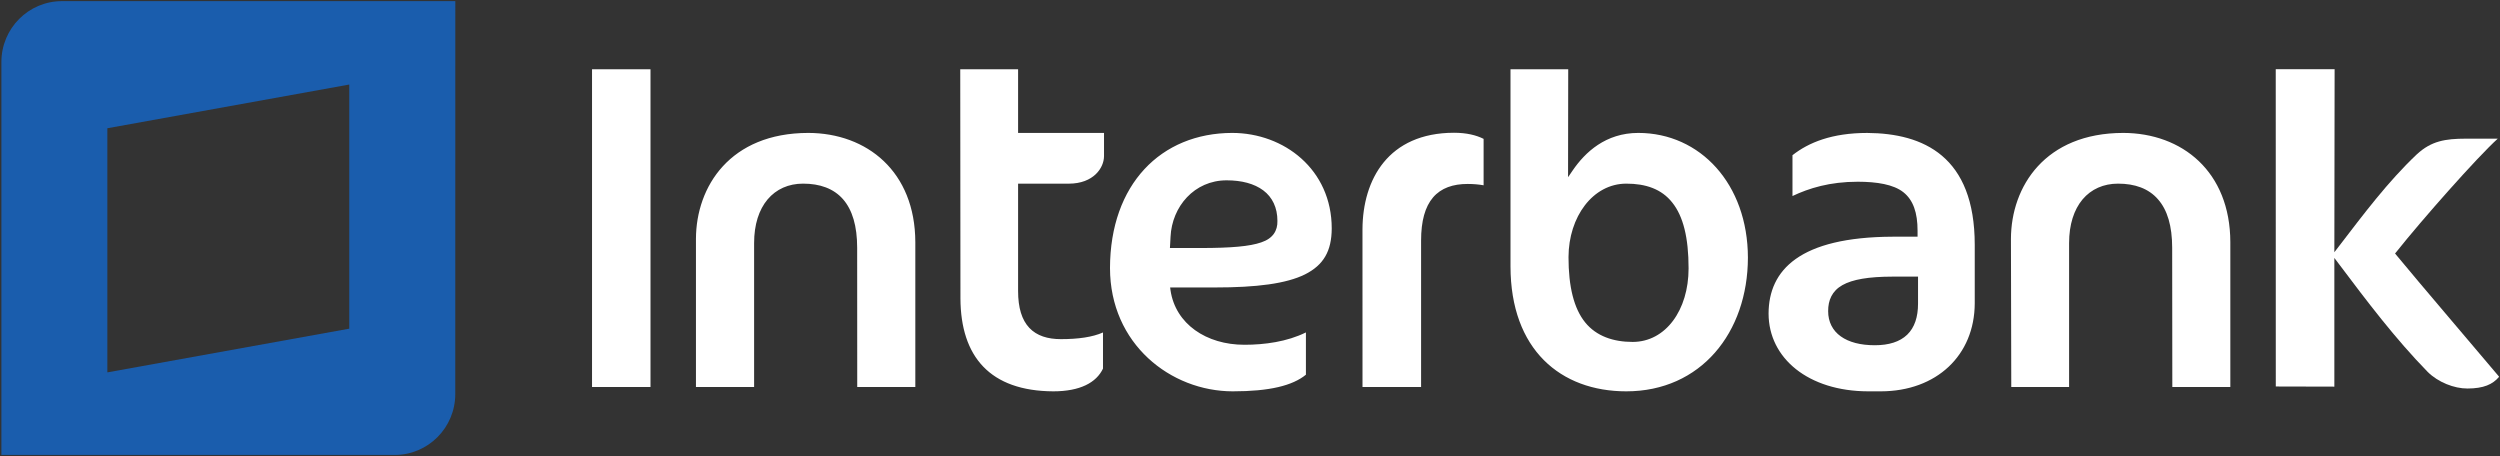 <?xml version="1.0" encoding="UTF-8" standalone="no"?>
<!-- Created with Inkscape (http://www.inkscape.org/) -->

<svg
   xmlns:dc="http://purl.org/dc/elements/1.1/"
   xmlns:cc="http://creativecommons.org/ns#"
   xmlns:rdf="http://www.w3.org/1999/02/22-rdf-syntax-ns#"
   xmlns:svg="http://www.w3.org/2000/svg"
   xmlns="http://www.w3.org/2000/svg"
   xmlns:sodipodi="http://sodipodi.sourceforge.net/DTD/sodipodi-0.dtd"
   xmlns:inkscape="http://www.inkscape.org/namespaces/inkscape"
   id="svg2985"
   version="1.1"
   inkscape:version="0.48.5 r10040"
   width="1000"
   height="182.52"
   xml:space="preserve"
   sodipodi:docname="A.svg"><rect width="100%" height="100%" fill="#333333" stroke="none"/><defs
     id="defs2989"><clipPath
       clipPathUnits="userSpaceOnUse"
       id="clipPath3001"><path
         d="m 100.99,0 307.201,0 0,198.429 -307.201,0 0,-198.429 z"
         id="path3003"
         inkscape:connector-curvature="0" /></clipPath><clipPath
       clipPathUnits="userSpaceOnUse"
       id="clipPath3013"><path
         d="m 0,198.43 408.19,0 L 408.19,0 0,0 0,198.43 z"
         id="path3015"
         inkscape:connector-curvature="0" /></clipPath><clipPath
       clipPathUnits="userSpaceOnUse"
       id="clipPath3057"><path
         d="m 0,198.43 408.19,0 L 408.19,0 0,0 0,198.43 z"
         id="path3059"
         inkscape:connector-curvature="0" /></clipPath><linearGradient
       x1="0"
       y1="0"
       x2="1"
       y2="0"
       gradientUnits="userSpaceOnUse"
       gradientTransform="matrix(12.659,0,0,-12.659,71.307,19.357)"
       spreadMethod="pad"
       id="linearGradient5613"><stop
         style="stop-opacity:1;stop-color:#27963c"
         offset="0"
         id="stop5615" /><stop
         style="stop-opacity:1;stop-color:#80cc28"
         offset="1"
         id="stop5617" /></linearGradient><clipPath
       clipPathUnits="userSpaceOnUse"
       id="clipPath5625"><path
         d="m 0,198.43 408.19,0 L 408.19,0 0,0 0,198.43 z"
         id="path5627"
         inkscape:connector-curvature="0" /></clipPath><clipPath
       clipPathUnits="userSpaceOnUse"
       id="clipPath5673"><path
         d="m 0,198.43 408.19,0 L 408.19,0 0,0 0,198.43 z"
         id="path5675"
         inkscape:connector-curvature="0" /></clipPath><clipPath
       clipPathUnits="userSpaceOnUse"
       id="clipPath5689"><path
         d="m 0,198.43 408.19,0 L 408.19,0 0,0 0,198.43 z"
         id="path5691"
         inkscape:connector-curvature="0" /></clipPath><clipPath
       clipPathUnits="userSpaceOnUse"
       id="clipPath8876"><path
         inkscape:connector-curvature="0"
         d="m 439.059,478.182 c 25.99,0 47.059,21.069 47.059,47.059 0,25.99 -21.069,47.059 -47.059,47.059 -25.99,0 -47.059,-21.069 -47.059,-47.059 0,-25.99 21.069,-47.059 47.059,-47.059"
         clip-rule="evenodd"
         id="path8878" /></clipPath><clipPath
       clipPathUnits="userSpaceOnUse"
       id="clipPath16962"><path
         inkscape:connector-curvature="0"
         d="m 1070.015,38.36 132.101,0 0,28.727 -132.101,0 0,-28.727 z"
         id="path16964" /></clipPath><clipPath
       clipPathUnits="userSpaceOnUse"
       id="clipPath17224"><path
         inkscape:connector-curvature="0"
         d="m 405.109,318.4 128.662,0 0,63.151 -128.662,0 0,-63.151 z"
         id="path17226" /></clipPath><clipPath
       clipPathUnits="userSpaceOnUse"
       id="clipPath17208"><path
         inkscape:connector-curvature="0"
         d="m 405.109,333.16 116.162,0 0,30.488 -116.162,0 0,-30.488 z"
         id="path17210" /></clipPath></defs><sodipodi:namedview
     pagecolor="#ffffff"
     bordercolor="#666666"
     borderopacity="1"
     objecttolerance="10"
     gridtolerance="10"
     guidetolerance="10"
     inkscape:pageopacity="0"
     inkscape:pageshadow="2"
     inkscape:window-width="1052"
     inkscape:window-height="1036"
     id="namedview2987"
     showgrid="false"
     fit-margin-left="0.5"
     fit-margin-bottom="0.5"
     fit-margin-top="0.5"
     fit-margin-right="0.5"
     inkscape:zoom="0.37811062"
     inkscape:cx="426.49329"
     inkscape:cy="-57.35904"
     inkscape:window-x="857"
     inkscape:window-y="-19"
     inkscape:window-maximized="0"
     inkscape:current-layer="g2993"
     showguides="true"
     inkscape:guide-bbox="true" /><g
     id="g2993"
     inkscape:groupmode="layer"
     inkscape:label="Blue-Inc-Q4-flexecash-artwork-2014"
     transform="matrix(1.25,0,0,-1.25,-1052.582,942.533)"><g
       transform="matrix(7.627,0,0,7.627,-2334.012,-1965.814)"
       id="g17204"><g
         id="g17206"
         clip-path="url(#clipPath17208)"><g
           id="g17212"
           transform="translate(496.899,343.867)"><path
             inkscape:connector-curvature="0"
             d="m 0,0 c 0,-0.56 -0.144,-1.002 -0.455,-1.303 -0.31,-0.298 -0.768,-0.442 -1.358,-0.442 l -0.004,0 c -0.598,0 -1.084,0.127 -1.425,0.372 -0.342,0.242 -0.531,0.614 -0.529,1.058 -0.004,0.455 0.163,0.847 0.596,1.091 0.428,0.241 1.092,0.356 2.114,0.358 L 0,1.134 0,0 z m -2.129,7.162 c -1.484,0 -2.458,-0.399 -3.139,-0.934 l 0,-1.713 c 0.692,0.328 1.561,0.6 2.742,0.6 0.801,-0.001 1.497,-0.113 1.909,-0.439 0.414,-0.327 0.598,-0.858 0.597,-1.62 l 0,-0.247 -1.041,0 c -3.912,-0.015 -5.203,-1.4 -5.21,-3.224 0.002,-1.878 1.674,-3.26 4.176,-3.264 l 0.537,0 c 2.331,0.005 3.932,1.508 3.937,3.697 l 0,2.446 c 0,3.727 -2.16,4.682 -4.508,4.698 m -9.841,-8.768 -0.006,0 c -0.796,0 -1.518,0.235 -1.99,0.819 -0.474,0.585 -0.699,1.502 -0.699,2.737 0.004,1.695 1.022,3.083 2.423,3.085 0.814,10e-4 1.484,-0.224 1.934,-0.798 0.453,-0.569 0.681,-1.457 0.681,-2.76 -10e-4,-1.749 -0.962,-3.081 -2.343,-3.083 m 0.233,8.769 c -1.373,0 -2.233,-0.816 -2.75,-1.57 l -0.197,-0.288 0.007,4.53 -2.422,0 0,-8.261 c 0,-3.511 2.112,-5.253 4.857,-5.253 3.125,0 5.099,2.463 5.104,5.609 -0.005,3.086 -1.998,5.232 -4.599,5.233 m 20.346,0 C 5.333,7.159 3.905,4.92 3.898,2.72 l 0.014,-6.218 2.426,0 0,6.038 c 0,0.778 0.203,1.402 0.565,1.834 0.362,0.431 0.885,0.662 1.488,0.661 0.704,10e-4 1.283,-0.204 1.676,-0.656 0.396,-0.449 0.596,-1.124 0.596,-2.034 l 0.006,-5.843 2.434,0 0,6.078 C 13.097,5.541 11.081,7.158 8.609,7.163 m -46.367,2.672 -2.427,0 0.008,-9.62 c 0.012,-2.442 1.242,-3.881 3.897,-3.894 1.127,10e-4 1.805,0.367 2.084,0.954 l 0,1.516 c -0.438,-0.194 -1.031,-0.28 -1.767,-0.28 -0.551,0 -1.01,0.139 -1.325,0.474 -0.314,0.335 -0.47,0.841 -0.47,1.547 l 0,4.502 2.128,0 c 1.039,0.002 1.475,0.664 1.477,1.154 l 0,0.975 -3.605,0 0,2.672 z M -46.563,7.163 C -49.838,7.159 -51.266,4.92 -51.274,2.72 l 0,-6.218 2.44,0 0,6.039 c 0,0.777 0.203,1.401 0.566,1.833 0.363,0.431 0.884,0.662 1.488,0.661 0.704,10e-4 1.282,-0.204 1.677,-0.654 0.393,-0.451 0.593,-1.126 0.593,-2.035 l 0.003,-5.844 2.437,0 0,6.077 c -0.006,2.961 -2.023,4.579 -4.493,4.584 m -9.071,-10.661 2.453,0 0,13.333 -2.453,0 0,-13.333 z m 32.325,6.619 0.001,-6.619 2.458,0 0,6.144 c 0.001,0.823 0.165,1.416 0.502,1.811 0.338,0.395 0.839,0.566 1.453,0.565 0.249,0 0.471,-0.021 0.668,-0.056 l 0,1.948 c -0.309,0.155 -0.714,0.256 -1.244,0.256 -2.753,-0.005 -3.828,-1.956 -3.838,-4.049 m -4.244,-0.549 c -0.485,-0.17 -1.265,-0.236 -2.53,-0.238 l -1.305,0 0.007,0.115 0.019,0.356 c 0.059,1.267 0.997,2.369 2.352,2.369 0.63,0 1.159,-0.138 1.539,-0.422 0.38,-0.284 0.595,-0.726 0.593,-1.281 0.011,-0.406 -0.185,-0.735 -0.675,-0.899 m -1.22,4.591 c -2.996,-0.004 -5.121,-2.162 -5.129,-5.666 0,-3.189 2.547,-5.174 5.149,-5.176 1.548,0 2.512,0.24 3.071,0.698 l 0,1.774 c -0.797,-0.393 -1.74,-0.518 -2.576,-0.518 -1.603,-0.003 -2.894,0.874 -3.104,2.279 l -0.017,0.125 1.872,0 c 1.761,-0.001 3.003,0.16 3.785,0.548 0.779,0.391 1.119,0.977 1.123,1.927 0,2.476 -2.001,4.007 -4.174,4.009"
             style="fill:#ffff;fill-opacity:1;fill-rule:nonzero;stroke:none"
             id="path17214" /></g><g
           id="g17216"
           transform="translate(516.97,345.903)"><path
             inkscape:connector-curvature="0"
             d="m 0,0 -0.057,0.069 0.056,0.067 c 1.07,1.345 3.383,3.964 4.253,4.75 l -1.349,0 C 2.054,4.884 1.467,4.793 0.854,4.227 -0.366,3.072 -1.376,1.719 -2.407,0.377 l -0.197,-0.256 0.011,7.679 -2.47,0 0.002,-13.312 2.457,-0.006 0,5.4 0.198,-0.262 c 1.17,-1.556 2.357,-3.128 3.719,-4.521 C 1.745,-5.33 2.42,-5.6 2.983,-5.597 3.658,-5.595 4.041,-5.425 4.31,-5.103 3.632,-4.292 0.83,-1.015 0,0"
             style="fill:#ffff;fill-opacity:1;fill-rule:nonzero;stroke:none"
             id="path17218" /></g></g></g><g
       transform="matrix(7.627,0,0,7.627,-2334.012,-1965.814)"
       id="g17220"><g
         id="g17222"
         clip-path="url(#clipPath17224)"><g
           id="g17228"
           transform="translate(431.079,342.817)"><path
             inkscape:connector-curvature="0"
             d="m 0,0 -10.149,-1.834 0,10.243 L 0,10.243 0,0 z m -12.054,13.742 c -1.404,0 -2.541,-1.144 -2.541,-2.555 l 0,-16.485 16.499,0 c 1.405,0 2.544,1.144 2.544,2.556 l 0.002,16.484 -16.504,0 z"
             style="fill:#1a5dad;fill-opacity:1;fill-rule:evenodd;stroke:none"
             id="path17230" /></g></g></g></g></svg>